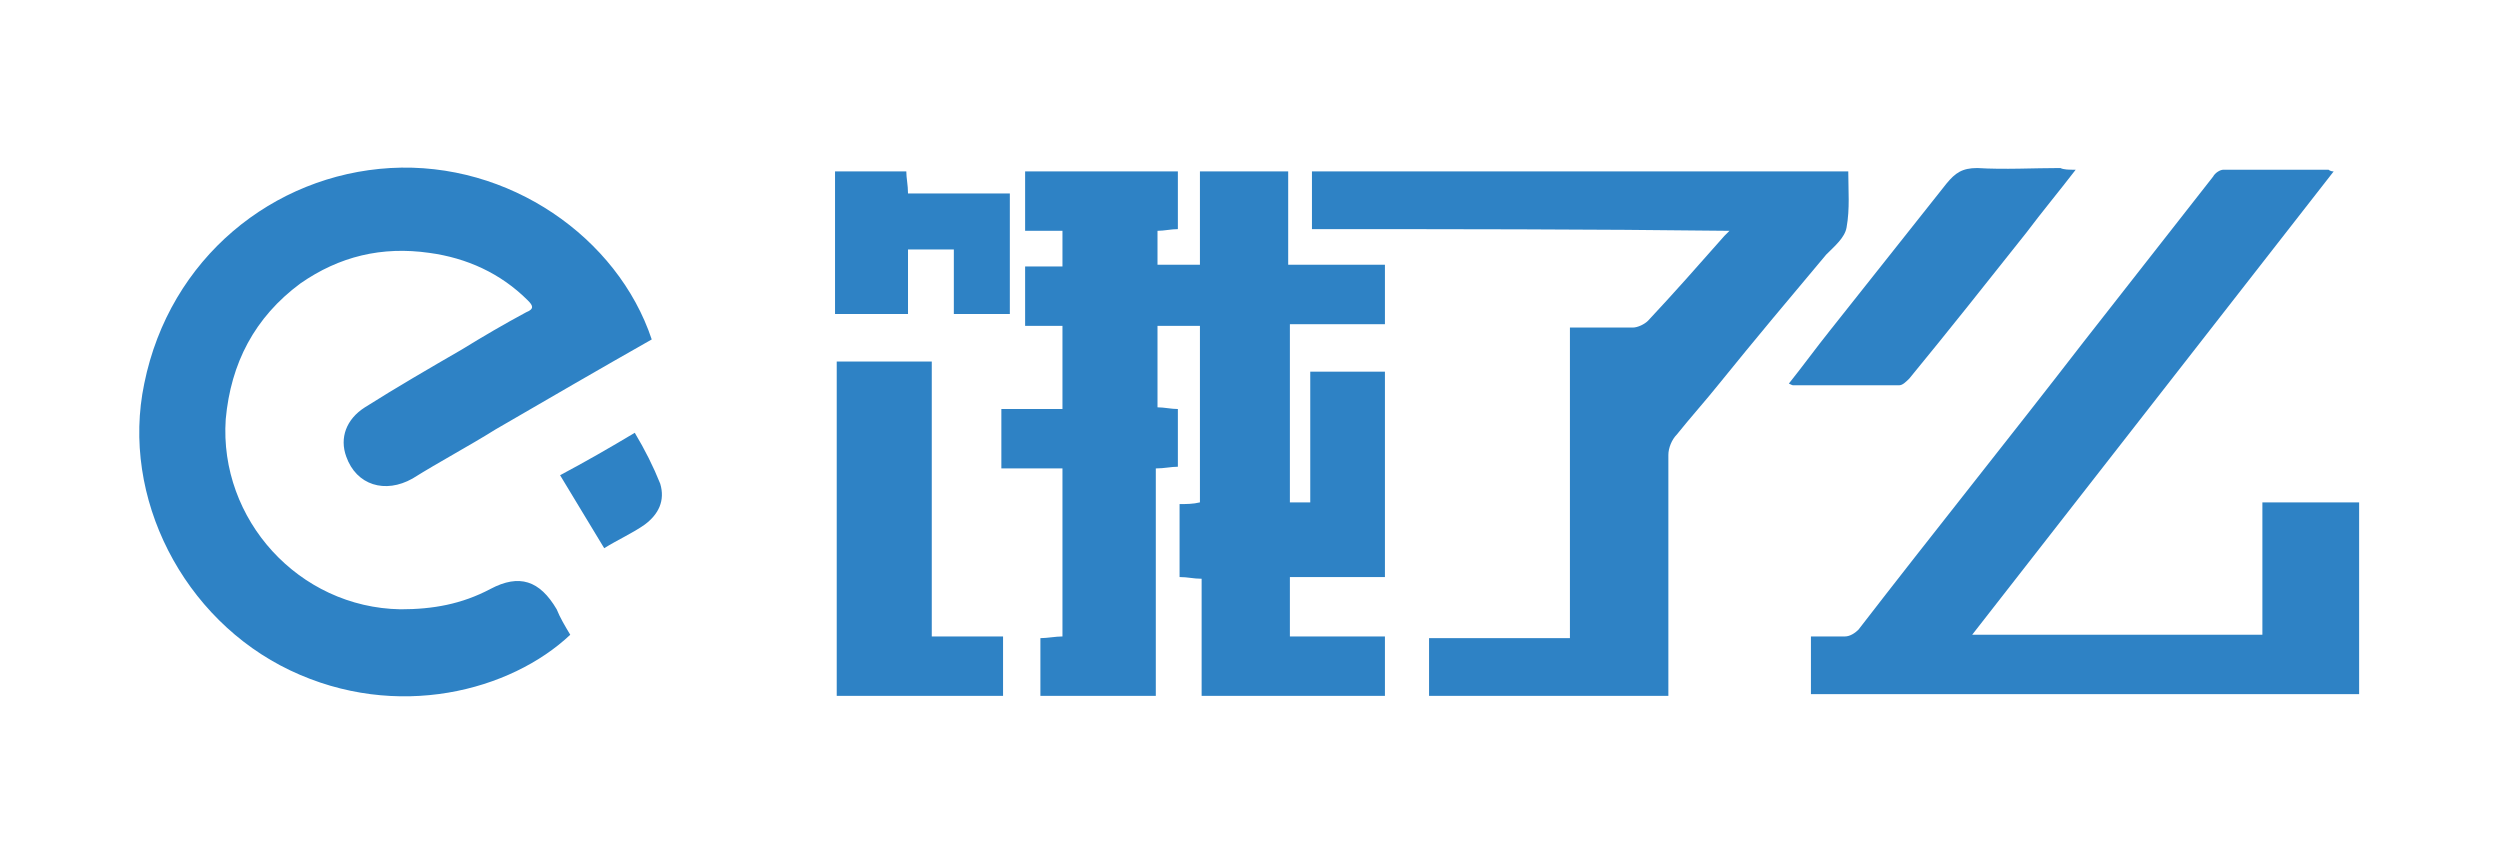 <?xml version="1.0" encoding="utf-8"?>
<!-- Generator: Adobe Illustrator 22.0.1, SVG Export Plug-In . SVG Version: 6.00 Build 0)  -->
<svg version="1.1" id="图层_1" xmlns="http://www.w3.org/2000/svg" xmlns:xlink="http://www.w3.org/1999/xlink" x="0px" y="0px"
	 viewBox="0 0 147.3 50.9" style="enable-background:new 0 0 147.3 50.9;" xml:space="preserve">
<style type="text/css">
	.st0{fill-rule:evenodd;clip-rule:evenodd;fill:#2E82C5;}
	.st1{fill:#273897;}
	.st2{fill:#FE0000;}
	.st3{fill:#E60012;}
	.st4{fill-rule:evenodd;clip-rule:evenodd;fill:#FDD108;}
	.st5{fill-rule:evenodd;clip-rule:evenodd;fill:#231815;}
	.st6{fill-rule:evenodd;clip-rule:evenodd;fill:#727171;}
	.st7{fill:#231815;}
	.st8{fill:#F7B400;}
	.st9{fill:#FFFFFF;}
	.st10{fill-rule:evenodd;clip-rule:evenodd;fill:#0058A9;}
	.st11{fill:#3DAE2B;}
	.st12{fill-rule:evenodd;clip-rule:evenodd;fill:#0076C0;}
	.st13{fill-rule:evenodd;clip-rule:evenodd;fill:#EF8200;}
	.st14{fill:#07529B;}
	.st15{fill:url(#SVGID_1_);}
	.st16{fill:url(#SVGID_2_);}
	.st17{fill:url(#SVGID_3_);}
	.st18{fill:url(#SVGID_4_);}
	.st19{fill:url(#SVGID_5_);}
	.st20{clip-path:url(#SVGID_6_);}
	.st21{clip-path:url(#SVGID_7_);}
	.st22{fill:#0C73B9;}
	.st23{fill:#005BAB;}
	.st24{fill:#0A5FA6;}
	.st25{opacity:0.5;fill:#E50012;}
	.st26{fill:#FFFEFA;}
	.st27{opacity:0.5;fill:#2CA6E0;}
	.st28{fill:#69C146;}
	.st29{fill:#009844;}
	.st30{fill:#F29600;}
	.st31{fill:#E50012;}
	.st32{fill:#161D29;}
	.st33{fill:#00913A;}
	.st34{fill-rule:evenodd;clip-rule:evenodd;fill:#B42E82;}
</style>
<g>
	<g>
		<path class="st0" d="M38.4,20C36.4,14,30,9.5,23,9.9C16.1,10.3,10,15.2,8.5,22.6c-1.4,6.7,2.3,13.9,8.6,16.9
			c6.3,3,13,1.2,16.5-2.1c-0.3-0.5-0.6-1-0.8-1.5c-1-1.7-2.2-2.1-3.9-1.2c-1.7,0.9-3.4,1.2-5.3,1.2c-6-0.1-10.7-5.3-10.3-11.2
			c0.3-3.3,1.7-6,4.4-8c2.3-1.6,4.8-2.2,7.6-1.8c2.2,0.3,4.2,1.2,5.8,2.8c0.3,0.3,0.4,0.5-0.1,0.7c-1.3,0.7-2.5,1.4-3.8,2.2
			c-1.9,1.1-3.8,2.2-5.7,3.4c-1.1,0.7-1.5,1.8-1.1,2.9c0.6,1.7,2.3,2.2,3.9,1.3c1.6-1,3.3-1.9,4.9-2.9C32.3,23.5,35.4,21.7,38.4,20z
			"/>
		<path class="st0" d="M35.6,32.3c0.8-0.5,1.7-0.9,2.4-1.4c0.8-0.6,1.2-1.4,0.9-2.4c-0.4-1-0.9-2-1.5-3c-1.5,0.9-2.9,1.7-4.4,2.5
			C33.9,29.5,34.7,30.8,35.6,32.3z"/>
	</g>
	<g>
		<path class="st0" d="M81.6,15.6c0,1.2,0,2.3,0,3.5c-1.9,0-3.7,0-5.6,0c0,3.5,0,7,0,10.5c0.4,0,0.7,0,1.2,0c0-2.5,0-5.1,0-7.7
			c1.5,0,2.9,0,4.4,0c0,4,0,8,0,12.1c-1.9,0-3.7,0-5.6,0c0,1.2,0,2.3,0,3.5c1.8,0,3.7,0,5.6,0c0,1.2,0,2.3,0,3.5
			c-3.6,0-7.2,0-10.8,0c0-2.3,0-4.6,0-6.9c-0.5,0-0.8-0.1-1.3-0.1c0-1.4,0-2.8,0-4.3c0.4,0,0.8,0,1.2-0.1c0-3.5,0-6.9,0-10.4
			c-0.8,0-1.6,0-2.5,0c0,1.6,0,3.2,0,4.8c0.4,0,0.8,0.1,1.2,0.1c0,1.1,0,2.2,0,3.4c-0.4,0-0.8,0.1-1.3,0.1c0,4.5,0,8.9,0,13.4
			c-2.3,0-4.5,0-6.8,0c0-1.1,0-2.2,0-3.4c0.4,0,0.9-0.1,1.3-0.1c0-3.3,0-6.6,0-9.9c-1.2,0-2.4,0-3.6,0c0-1.2,0-2.3,0-3.5
			c1.2,0,2.4,0,3.6,0c0-1.7,0-3.3,0-4.9c-0.7,0-1.4,0-2.2,0c0-1.2,0-2.3,0-3.5c0.7,0,1.4,0,2.2,0c0-0.7,0-1.4,0-2.1
			c-0.7,0-1.5,0-2.2,0c0-1.2,0-2.3,0-3.5c3,0,6,0,9,0c0,1.1,0,2.3,0,3.4c-0.4,0-0.8,0.1-1.2,0.1c0,0.7,0,1.3,0,2c0.8,0,1.6,0,2.5,0
			c0-1.8,0-3.7,0-5.5c1.8,0,3.4,0,5.2,0c0,1.8,0,3.6,0,5.5C77.8,15.6,79.7,15.6,81.6,15.6z"/>
		<path class="st0" d="M137.5,10.1c-7.1,9.1-14.2,18.2-21.3,27.3c5.7,0,11.4,0,17.1,0c0-2.6,0-5.1,0-7.8c2,0,3.8,0,5.7,0
			c0,3.8,0,7.5,0,11.3c-10.8,0-21.5,0-32.3,0c0-1.1,0-2.3,0-3.4c0.7,0,1.3,0,2,0c0.3,0,0.6-0.2,0.8-0.4c4.4-5.7,8.9-11.3,13.3-17
			c2.5-3.2,5.1-6.5,7.6-9.7c0.1-0.2,0.4-0.4,0.6-0.4c2.1,0,4.1,0,6.2,0C137.2,10,137.3,10.1,137.5,10.1z"/>
		<path class="st0" d="M77.3,13.5c0-1.2,0-2.3,0-3.4c10.5,0,21,0,31.6,0c0,1.1,0.1,2.2-0.1,3.3c-0.1,0.6-0.7,1.1-1.2,1.6
			c-2.1,2.5-4.2,5-6.3,7.6c-0.8,1-1.7,2-2.5,3c-0.3,0.3-0.5,0.8-0.5,1.2c0,4.4,0,8.8,0,13.3c0,0.3,0,0.6,0,0.9c-4.7,0-9.4,0-14.1,0
			c0-1.1,0-2.2,0-3.4c2.7,0,5.5,0,8.3,0c0-6.1,0-12.1,0-18.3c1.3,0,2.5,0,3.7,0c0.3,0,0.7-0.2,0.9-0.4c1.5-1.6,3-3.3,4.5-5
			c0.1-0.1,0.1-0.1,0.3-0.3C93.7,13.5,85.5,13.5,77.3,13.5z"/>
		<path class="st0" d="M54.9,21.3c0,5.4,0,10.8,0,16.2c1.4,0,2.8,0,4.2,0c0,1.2,0,2.3,0,3.5c-3.2,0-6.5,0-9.8,0c0-6.5,0-13.1,0-19.7
			C51.1,21.3,53,21.3,54.9,21.3z"/>
		<path class="st0" d="M122.3,10c-1,1.3-2,2.5-2.9,3.7c-2.3,2.9-4.6,5.8-6.9,8.6c-0.2,0.2-0.4,0.4-0.6,0.4c-2.1,0-4.2,0-6.2,0
			c-0.1,0-0.1,0-0.3-0.1c0.8-1,1.6-2.1,2.4-3.1c2.3-2.9,4.6-5.8,6.9-8.7c0.5-0.6,0.9-0.9,1.8-0.9c1.6,0.1,3.3,0,4.9,0
			C121.6,10,121.9,10,122.3,10z"/>
		<path class="st0" d="M59.5,18.5c-1.1,0-2.2,0-3.3,0c0-1.2,0-2.5,0-3.8c-0.9,0-1.8,0-2.7,0c0,1.2,0,2.5,0,3.8c-1.5,0-2.8,0-4.3,0
			c0-2.8,0-5.6,0-8.4c1.4,0,2.8,0,4.2,0c0,0.4,0.1,0.8,0.1,1.3c2,0,4,0,6,0C59.5,13.8,59.5,16.1,59.5,18.5z"/>
	</g>
</g>
</svg>
